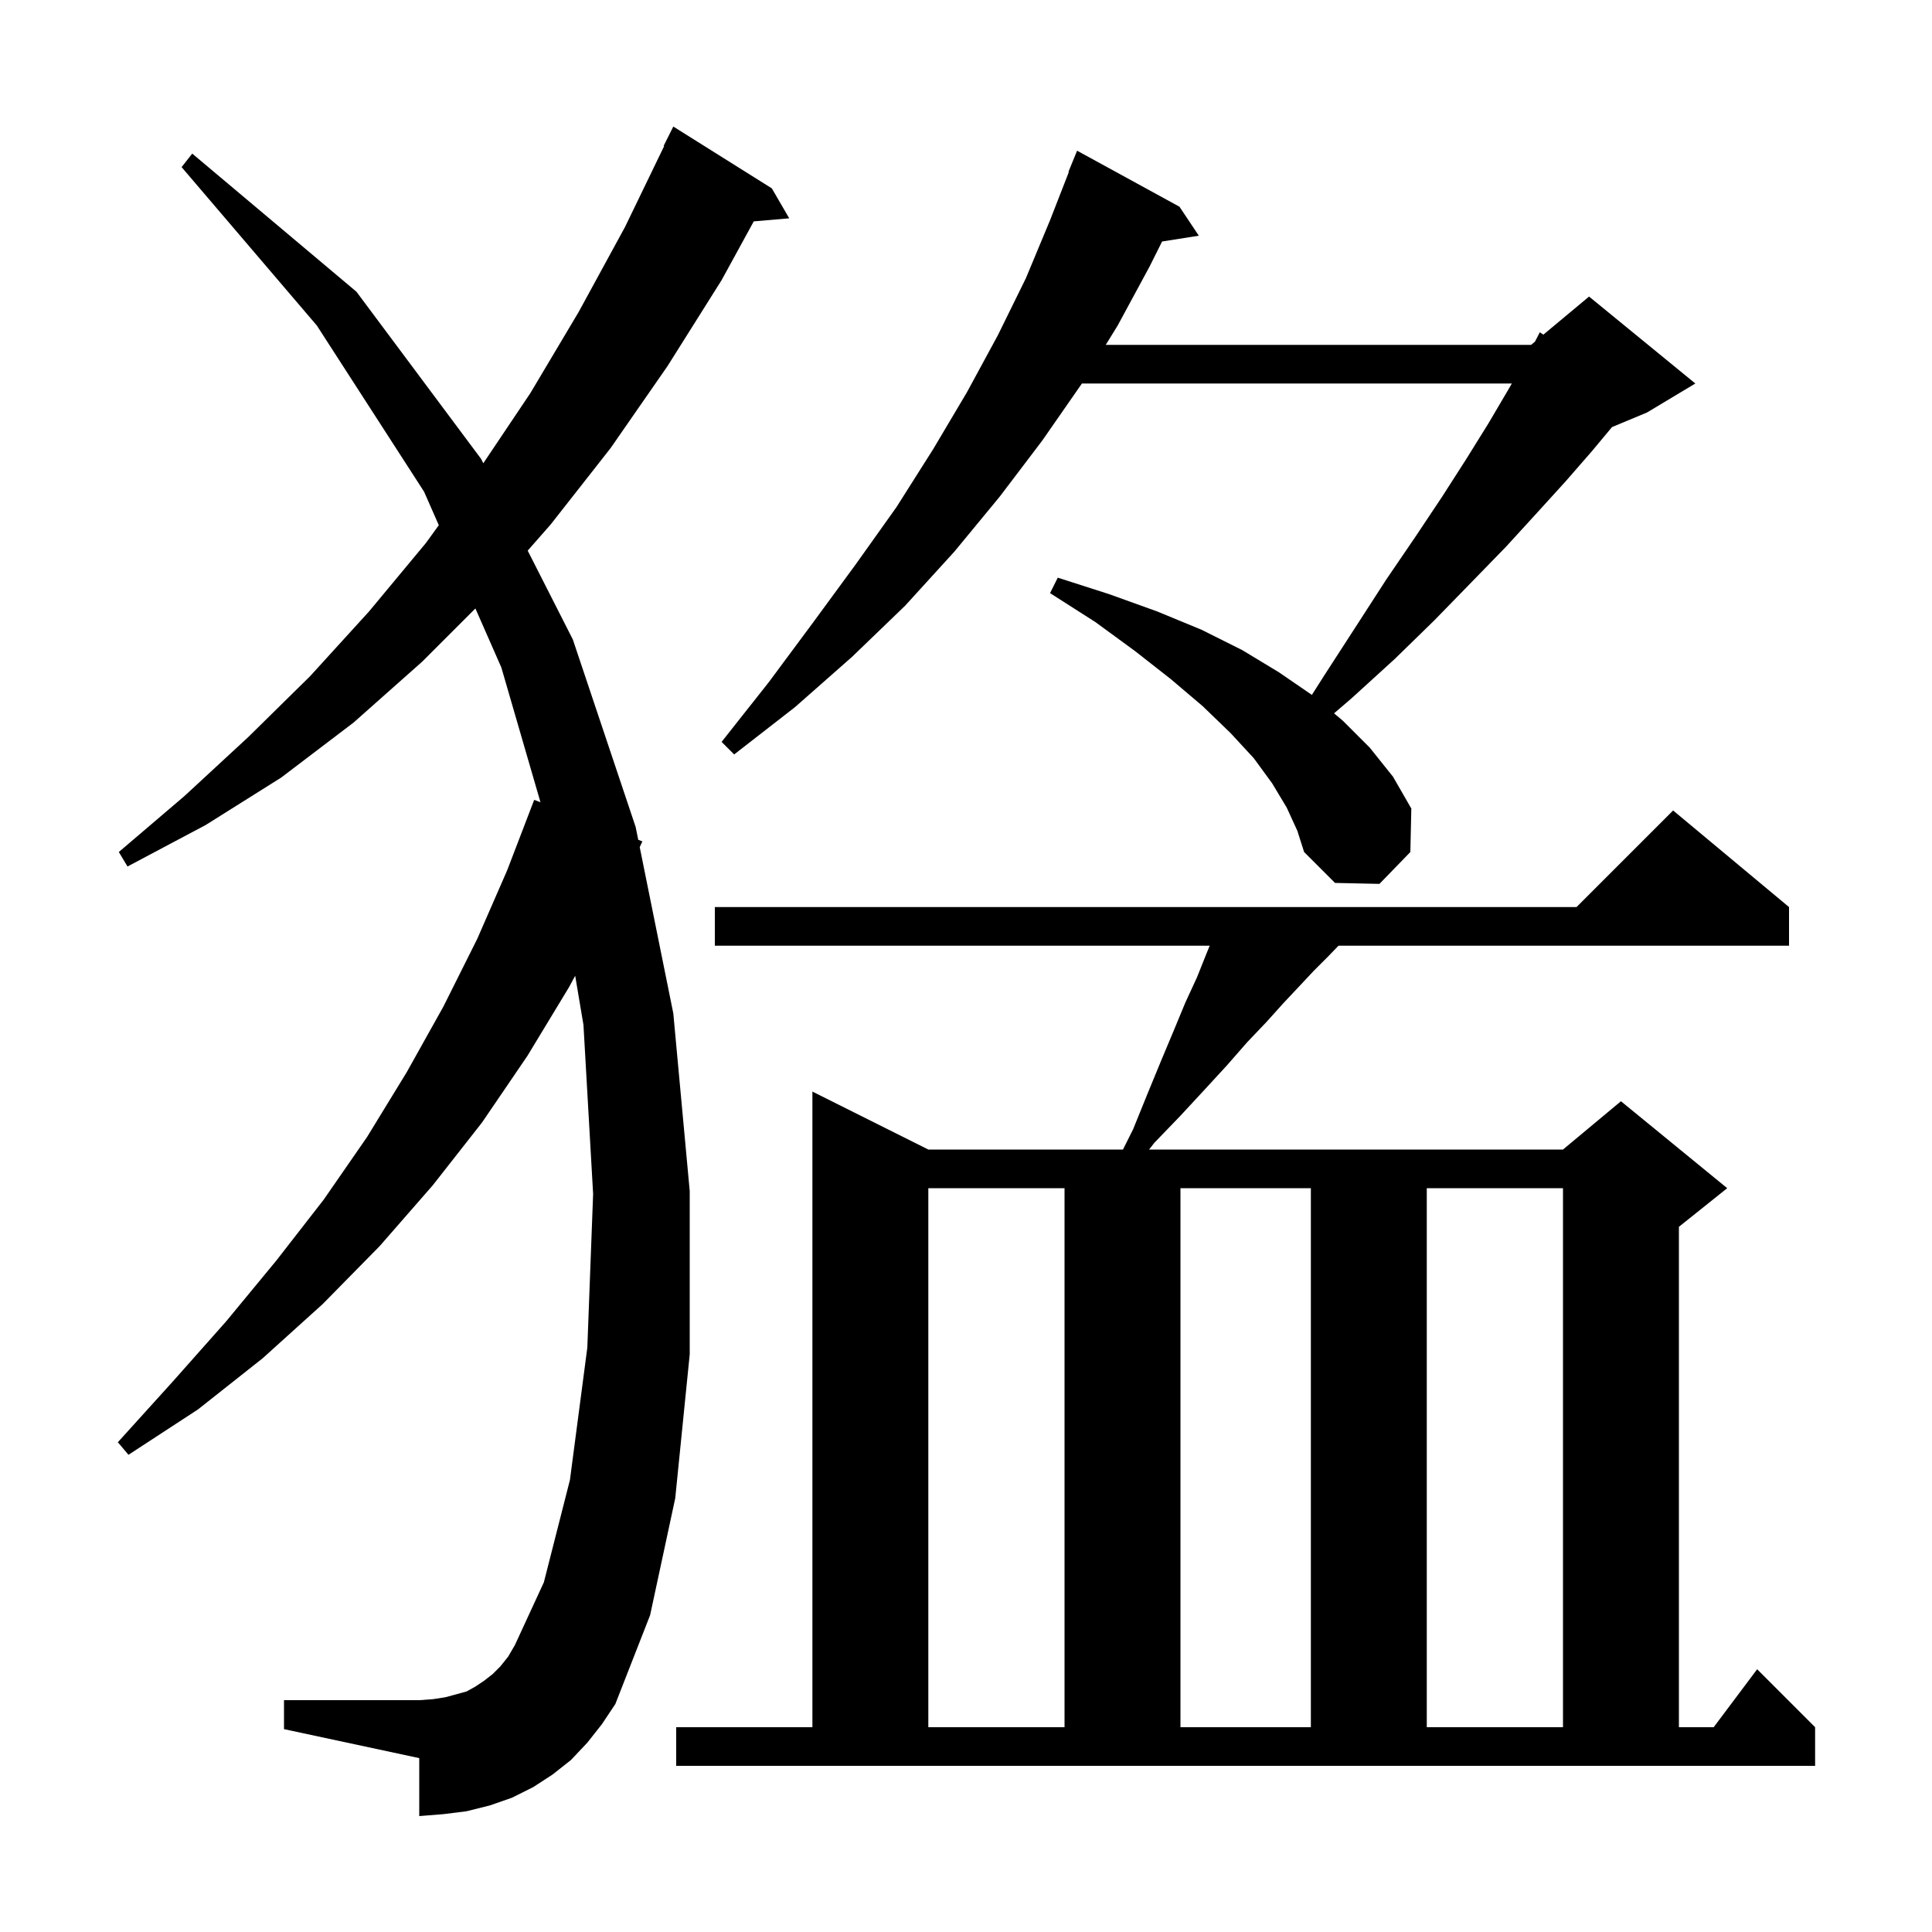 <svg xmlns="http://www.w3.org/2000/svg" xmlns:xlink="http://www.w3.org/1999/xlink" version="1.1" baseProfile="full" viewBox="0 0 200 200" width="200" height="200">
<g fill="black">
<path d="M 70.0 178.8 L 84.1 178.8 L 84.1 113.0 L 96.1 119.0 L 116.25 119.0 L 117.3 116.9 L 118.8 113.2 L 120.2 109.8 L 121.5 106.7 L 122.7 103.8 L 123.9 101.2 L 124.9 98.7 L 125.227 97.9 L 74.0 97.9 L 74.0 93.9 L 163.2 93.9 L 173.2 83.9 L 185.2 93.9 L 185.2 97.9 L 138.562 97.9 L 137.4 99.1 L 136.0 100.5 L 134.5 102.1 L 132.9 103.8 L 131.1 105.8 L 129.1 107.9 L 127.0 110.3 L 124.7 112.8 L 122.2 115.5 L 119.5 118.3 L 118.953 119.0 L 161.8 119.0 L 167.8 114.0 L 178.8 123.0 L 173.8 127.0 L 173.8 178.8 L 177.4 178.8 L 181.9 172.8 L 187.9 178.8 L 187.9 182.8 L 70.0 182.8 Z M 96.1 123.0 L 96.1 178.8 L 110.2 178.8 L 110.2 123.0 Z M 122.2 123.0 L 122.2 178.8 L 135.7 178.8 L 135.7 123.0 Z M 147.7 123.0 L 147.7 178.8 L 161.8 178.8 L 161.8 123.0 Z M 60.8 180.4 L 59.1 182.2 L 57.2 183.7 L 55.2 185.0 L 53.0 186.1 L 50.7 186.9 L 48.3 187.5 L 45.9 187.8 L 43.4 188.0 L 43.4 182.0 L 29.4 179.0 L 29.4 176.0 L 43.4 176.0 L 44.8 175.9 L 46.1 175.7 L 48.3 175.1 L 49.2 174.6 L 50.1 174.0 L 51.0 173.3 L 51.8 172.5 L 52.6 171.5 L 53.3 170.3 L 56.3 163.8 L 59.0 153.2 L 60.8 139.5 L 61.4 123.6 L 60.4 106.1 L 59.543 101.011 L 58.9 102.2 L 54.6 109.3 L 49.9 116.2 L 44.8 122.7 L 39.3 129.0 L 33.4 135.0 L 27.2 140.6 L 20.5 145.9 L 13.3 150.6 L 12.2 149.3 L 17.9 143.0 L 23.4 136.8 L 28.6 130.5 L 33.5 124.2 L 38.0 117.7 L 42.1 111.0 L 45.9 104.2 L 49.4 97.2 L 52.5 90.1 L 55.3 82.8 L 55.95 83.049 L 51.9 69.1 L 49.213 62.987 L 43.7 68.5 L 36.6 74.8 L 29.1 80.5 L 21.3 85.4 L 13.2 89.7 L 12.3 88.2 L 19.1 82.4 L 25.7 76.3 L 32.1 70.0 L 38.2 63.3 L 44.1 56.2 L 45.425 54.369 L 43.9 50.9 L 32.8 33.7 L 18.8 17.3 L 19.9 15.9 L 36.9 30.2 L 49.8 47.5 L 50.032 47.956 L 54.9 40.7 L 59.9 32.3 L 64.7 23.5 L 68.754 15.121 L 68.7 15.1 L 69.7 13.1 L 79.9 19.5 L 81.7 22.6 L 78.03 22.916 L 74.7 29.0 L 69.1 37.9 L 63.2 46.4 L 57.0 54.3 L 54.627 57.002 L 59.3 66.2 L 65.8 85.6 L 66.07 86.935 L 66.5 87.1 L 66.223 87.693 L 69.7 104.9 L 71.4 123.3 L 71.4 140.2 L 69.9 155.1 L 67.3 167.2 L 63.7 176.4 L 62.3 178.5 Z M 133.2 83.6 L 131.7 81.1 L 129.8 78.5 L 127.4 75.9 L 124.5 73.1 L 121.2 70.3 L 117.5 67.4 L 113.4 64.4 L 108.7 61.4 L 109.5 59.8 L 114.8 61.5 L 119.8 63.3 L 124.4 65.2 L 128.6 67.3 L 132.4 69.6 L 135.805 71.935 L 137.1 69.9 L 140.4 64.8 L 143.5 60.0 L 146.5 55.6 L 149.3 51.4 L 151.8 47.5 L 154.1 43.8 L 156.1 40.4 L 156.506 39.7 L 112.0 39.7 L 107.9 45.6 L 103.5 51.4 L 98.8 57.1 L 93.7 62.7 L 88.2 68.0 L 82.3 73.2 L 76.0 78.1 L 74.7 76.8 L 79.6 70.6 L 84.2 64.4 L 88.6 58.4 L 92.8 52.5 L 96.6 46.5 L 100.1 40.6 L 103.3 34.7 L 106.2 28.8 L 108.7 22.8 L 110.644 17.814 L 110.6 17.8 L 111.5 15.6 L 122.1 21.4 L 124.1 24.4 L 120.3 25.0 L 119.0 27.6 L 115.7 33.7 L 114.467 35.7 L 158.5 35.7 L 158.9 35.367 L 159.4 34.4 L 159.77 34.642 L 164.5 30.7 L 175.5 39.7 L 170.5 42.7 L 166.874 44.211 L 164.8 46.7 L 162.1 49.8 L 159.1 53.1 L 155.9 56.6 L 152.3 60.3 L 148.5 64.2 L 144.4 68.2 L 139.9 72.3 L 138.099 73.844 L 139.0 74.6 L 141.8 77.4 L 144.2 80.4 L 146.1 83.7 L 146.0 88.2 L 142.8 91.5 L 138.2 91.4 L 135.0 88.2 L 134.3 86.0 Z " />
</g>
</svg>
